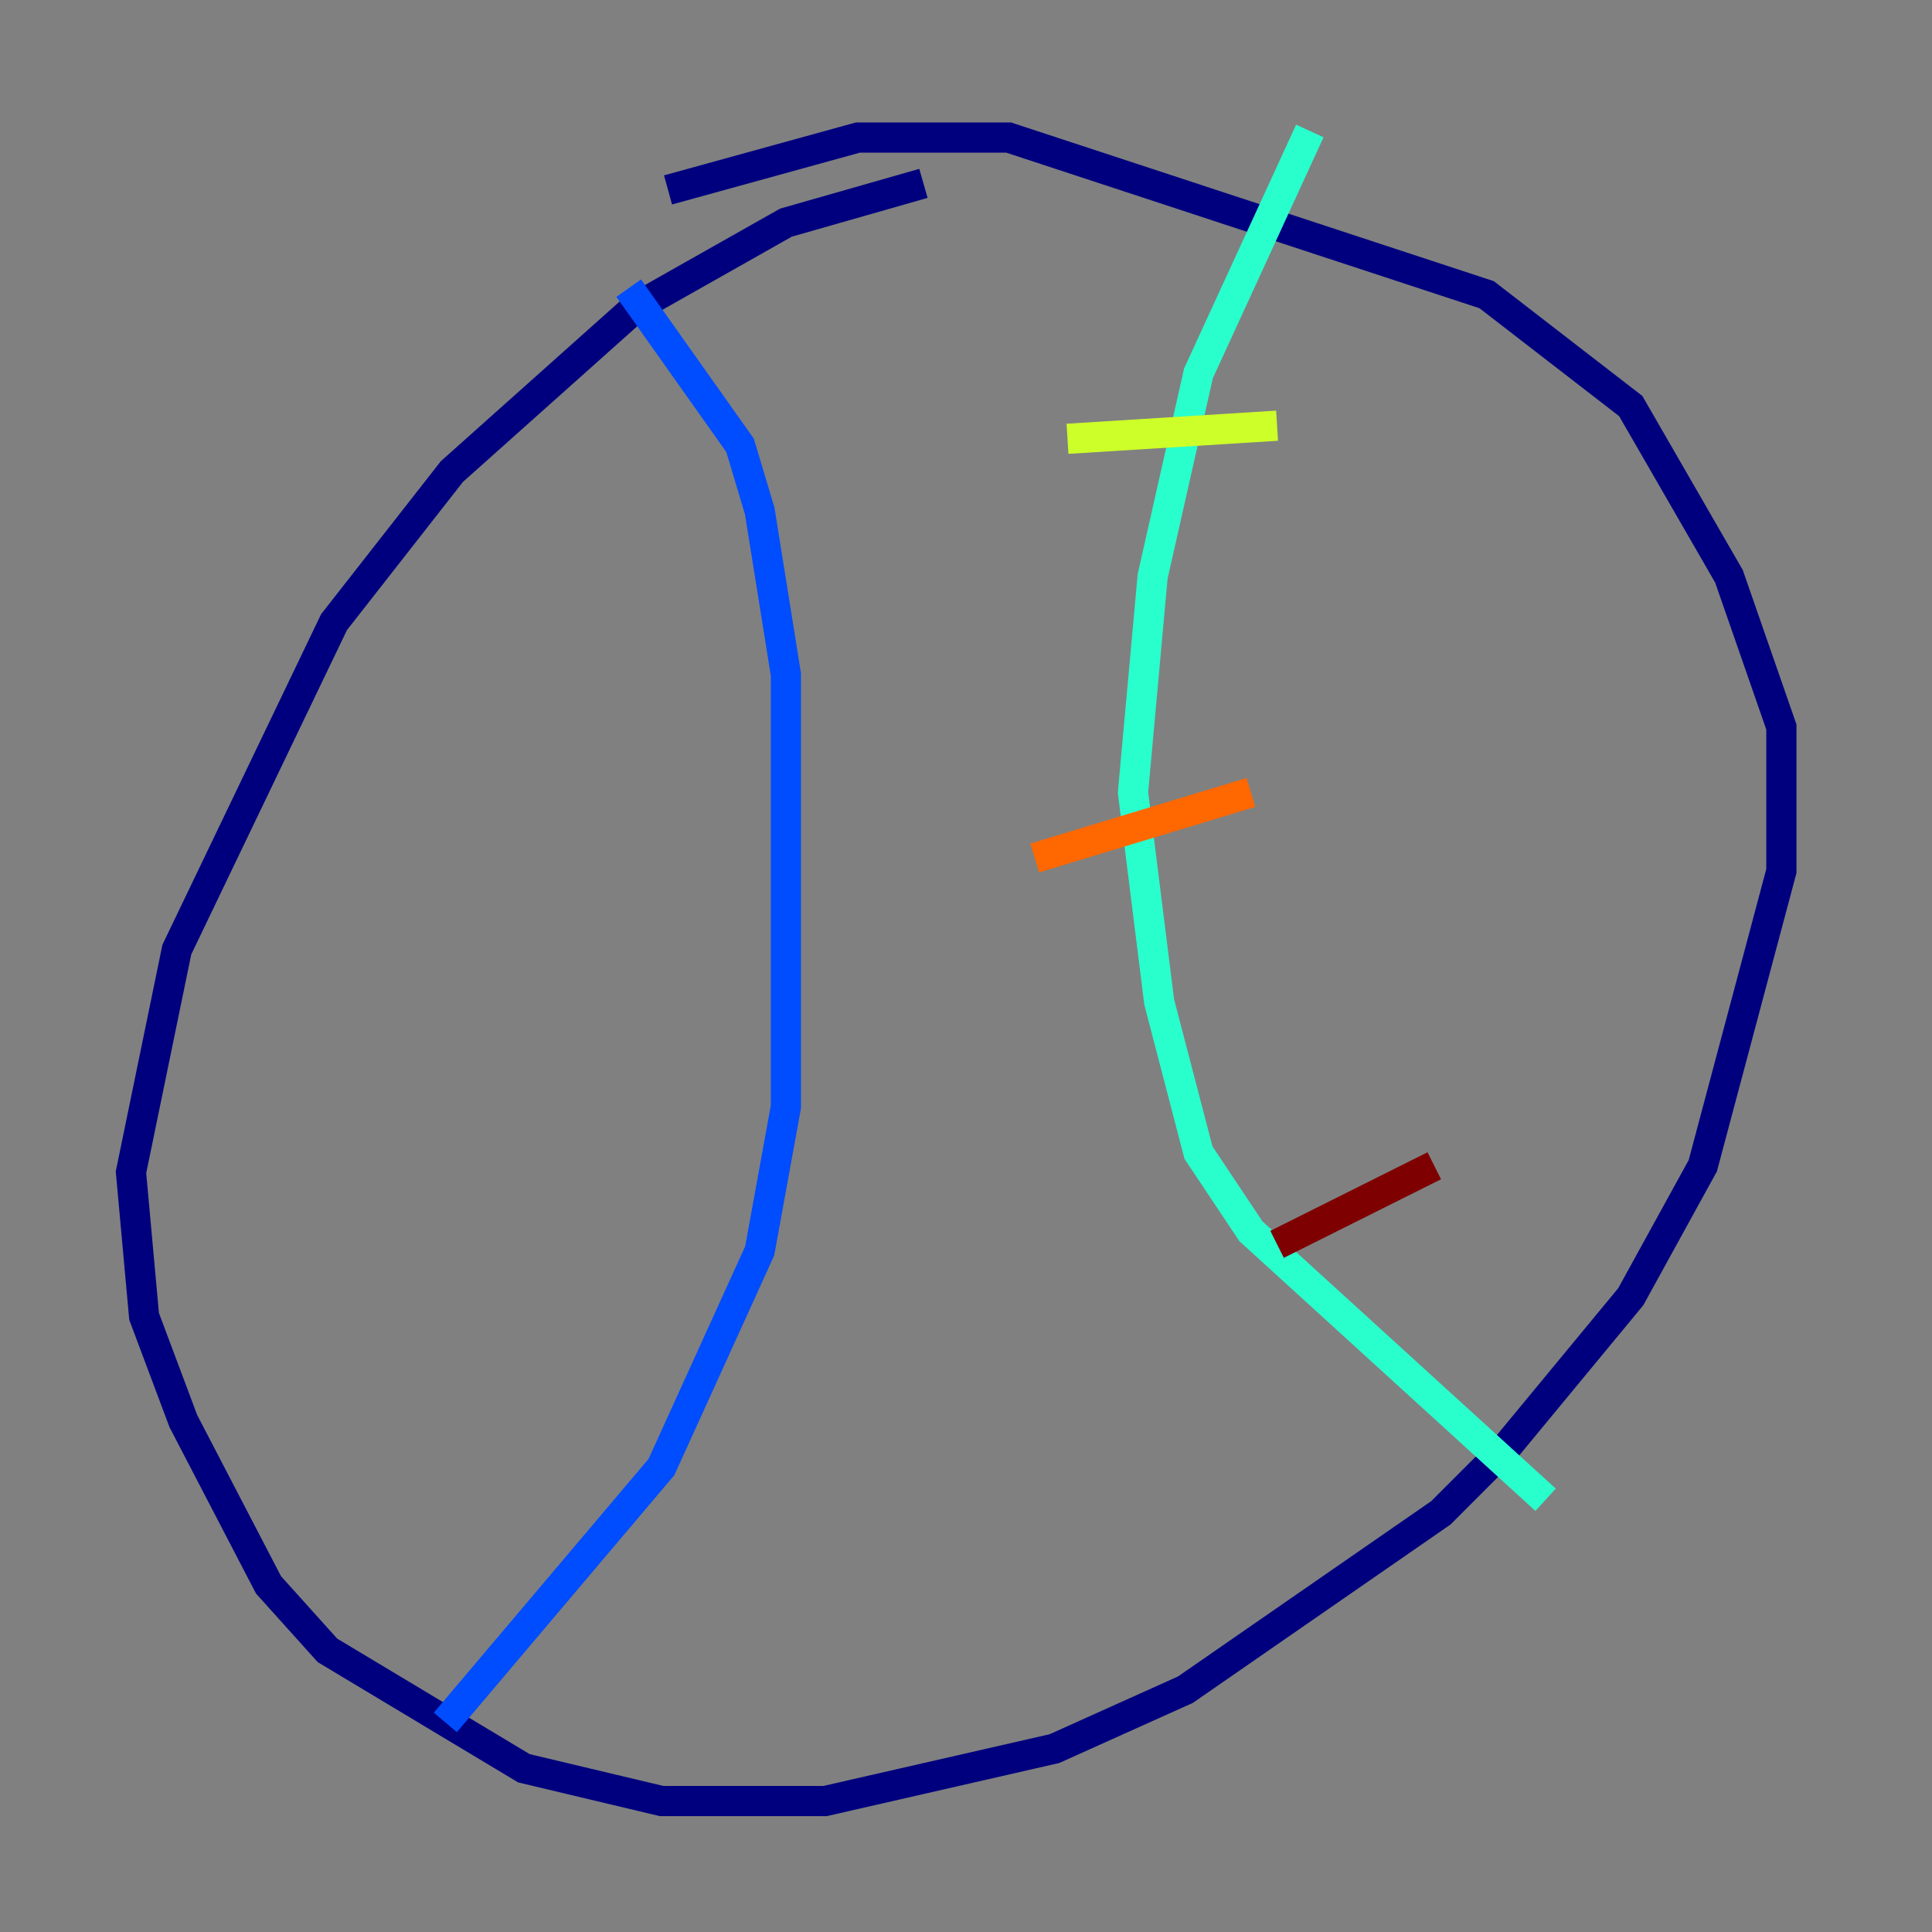 <?xml version="1.0" encoding="utf-8" ?>
<svg baseProfile="tiny" height="128" version="1.2" viewBox="0,0,128,128" width="128" xmlns="http://www.w3.org/2000/svg" xmlns:ev="http://www.w3.org/2001/xml-events" xmlns:xlink="http://www.w3.org/1999/xlink"><rect x="0" y="0" width="128" height="128" fill="#808080" stroke="none"/><defs /><polyline fill="none" points="61.18,12.149 52.068,14.752 42.088,20.393 29.939,31.241 22.129,41.22 11.715,62.915 8.678,77.668 9.546,87.214 12.149,94.156 17.79,105.003 21.695,109.342 34.712,117.153 43.824,119.322 54.671,119.322 69.858,115.851 78.536,111.946 95.458,100.231 99.797,95.891 108.041,85.912 112.814,77.234 118.02,57.709 118.02,48.163 114.549,38.183 108.041,26.902 98.495,19.525 66.82,9.112 56.841,9.112 44.258,12.583" stroke="#00007f" stroke-width="2" /><polyline fill="none" points="41.654,19.091 49.031,29.505 50.332,33.844 52.068,44.691 52.068,73.329 50.332,82.875 43.824,97.193 29.505,114.115" stroke="#004cff" stroke-width="2" /><polyline fill="none" points="86.78,8.678 79.403,24.732 76.366,38.183 75.064,52.502 76.8,66.386 79.403,76.366 82.875,81.573 102.4,99.363" stroke="#29ffcd" stroke-width="2" /><polyline fill="none" points="70.725,29.071 84.61,28.203" stroke="#cdff29" stroke-width="2" /><polyline fill="none" points="68.556,56.841 82.875,52.502" stroke="#ff6700" stroke-width="2" /><polyline fill="none" points="84.61,82.441 95.024,77.234" stroke="#7f0000" stroke-width="2" /></svg>